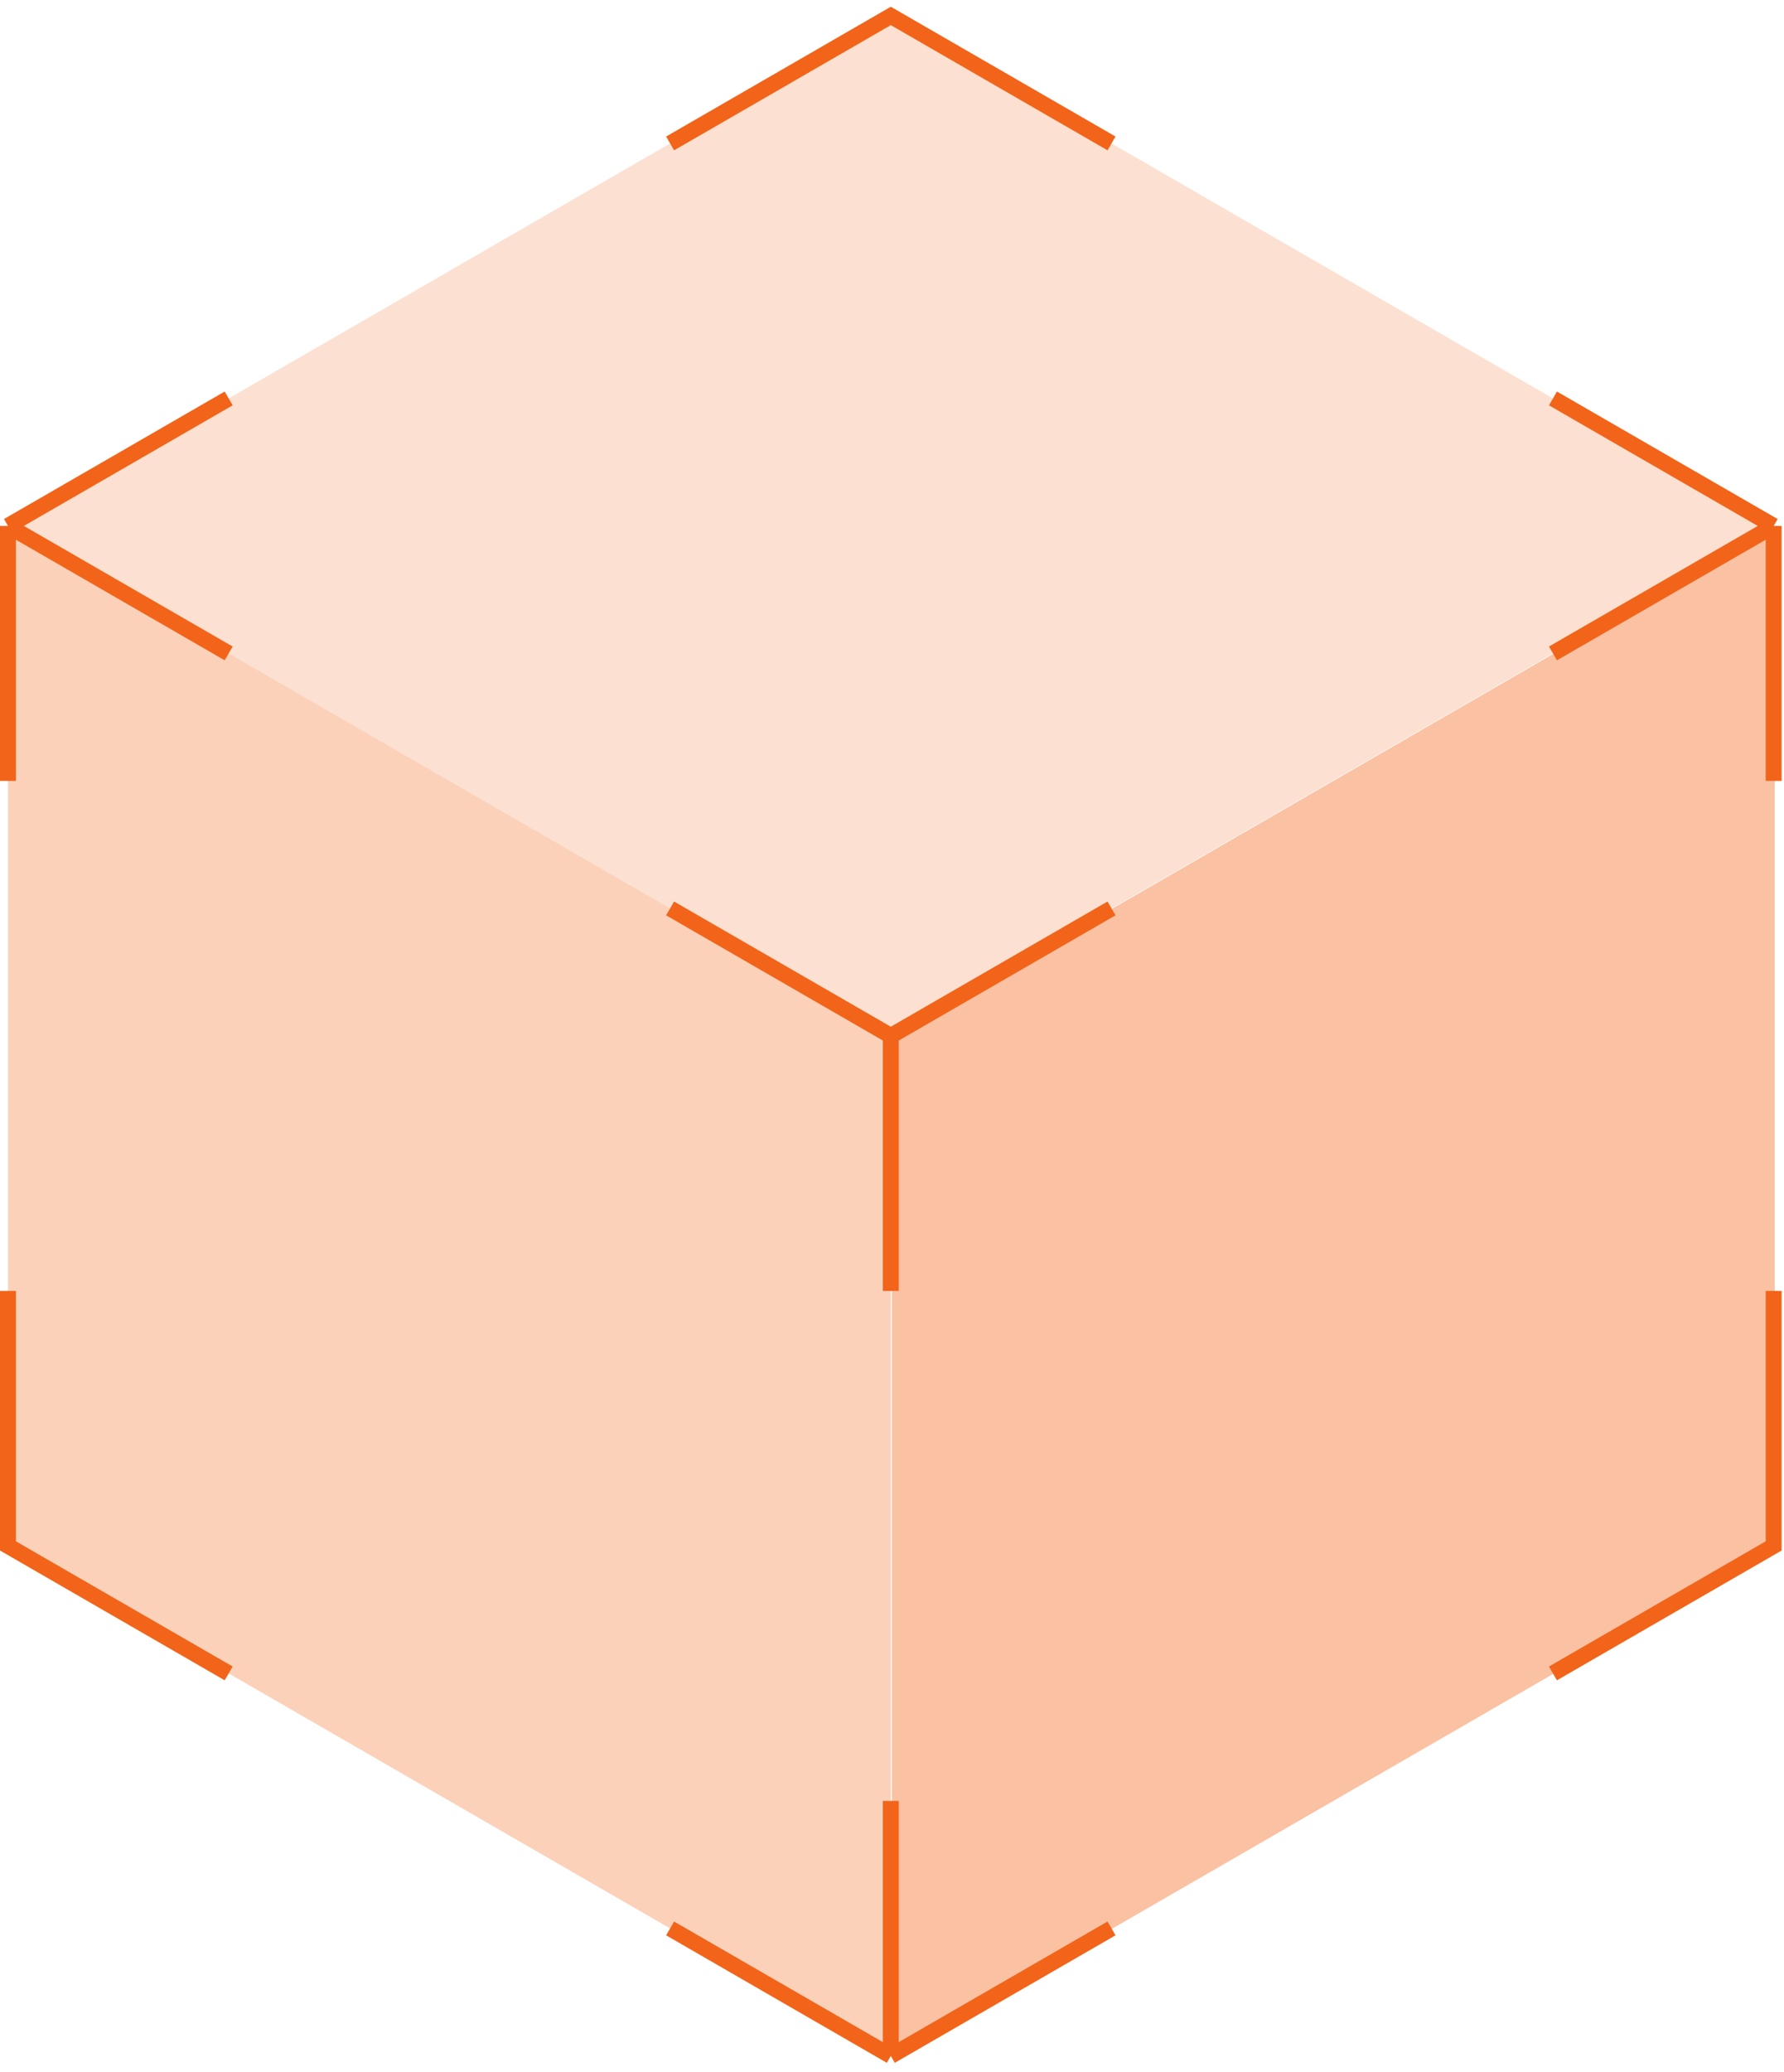 <svg viewBox="0 0 224 260" fill="none" xmlns="http://www.w3.org/2000/svg">
<path d="M222.703 66L194.99 82M222.703 66V98M222.703 66L194.99 50M111.851 258V226M111.851 258L139.564 242M111.851 258L84.138 242M1 66L28.713 82M1 66V98M1 66L28.713 50M111.851 130L139.564 114M111.851 130L84.138 114M111.851 130V162M194.99 210L222.703 194V162M28.713 210L1 194V162M84.138 18L111.851 2L139.564 18" stroke="#F26419" stroke-width="2"/>
<path d="M222.839 194V66L111.987 130V258L222.839 194Z" fill="#F26419" fill-opacity="0.4"/>
<path d="M1 194L111.851 258V130L1 66V194Z" fill="#F26419" fill-opacity="0.3"/>
<path d="M222.703 66L111.851 2L1 66L111.851 130L222.703 66Z" fill="#F26419" fill-opacity="0.2"/>
</svg>
